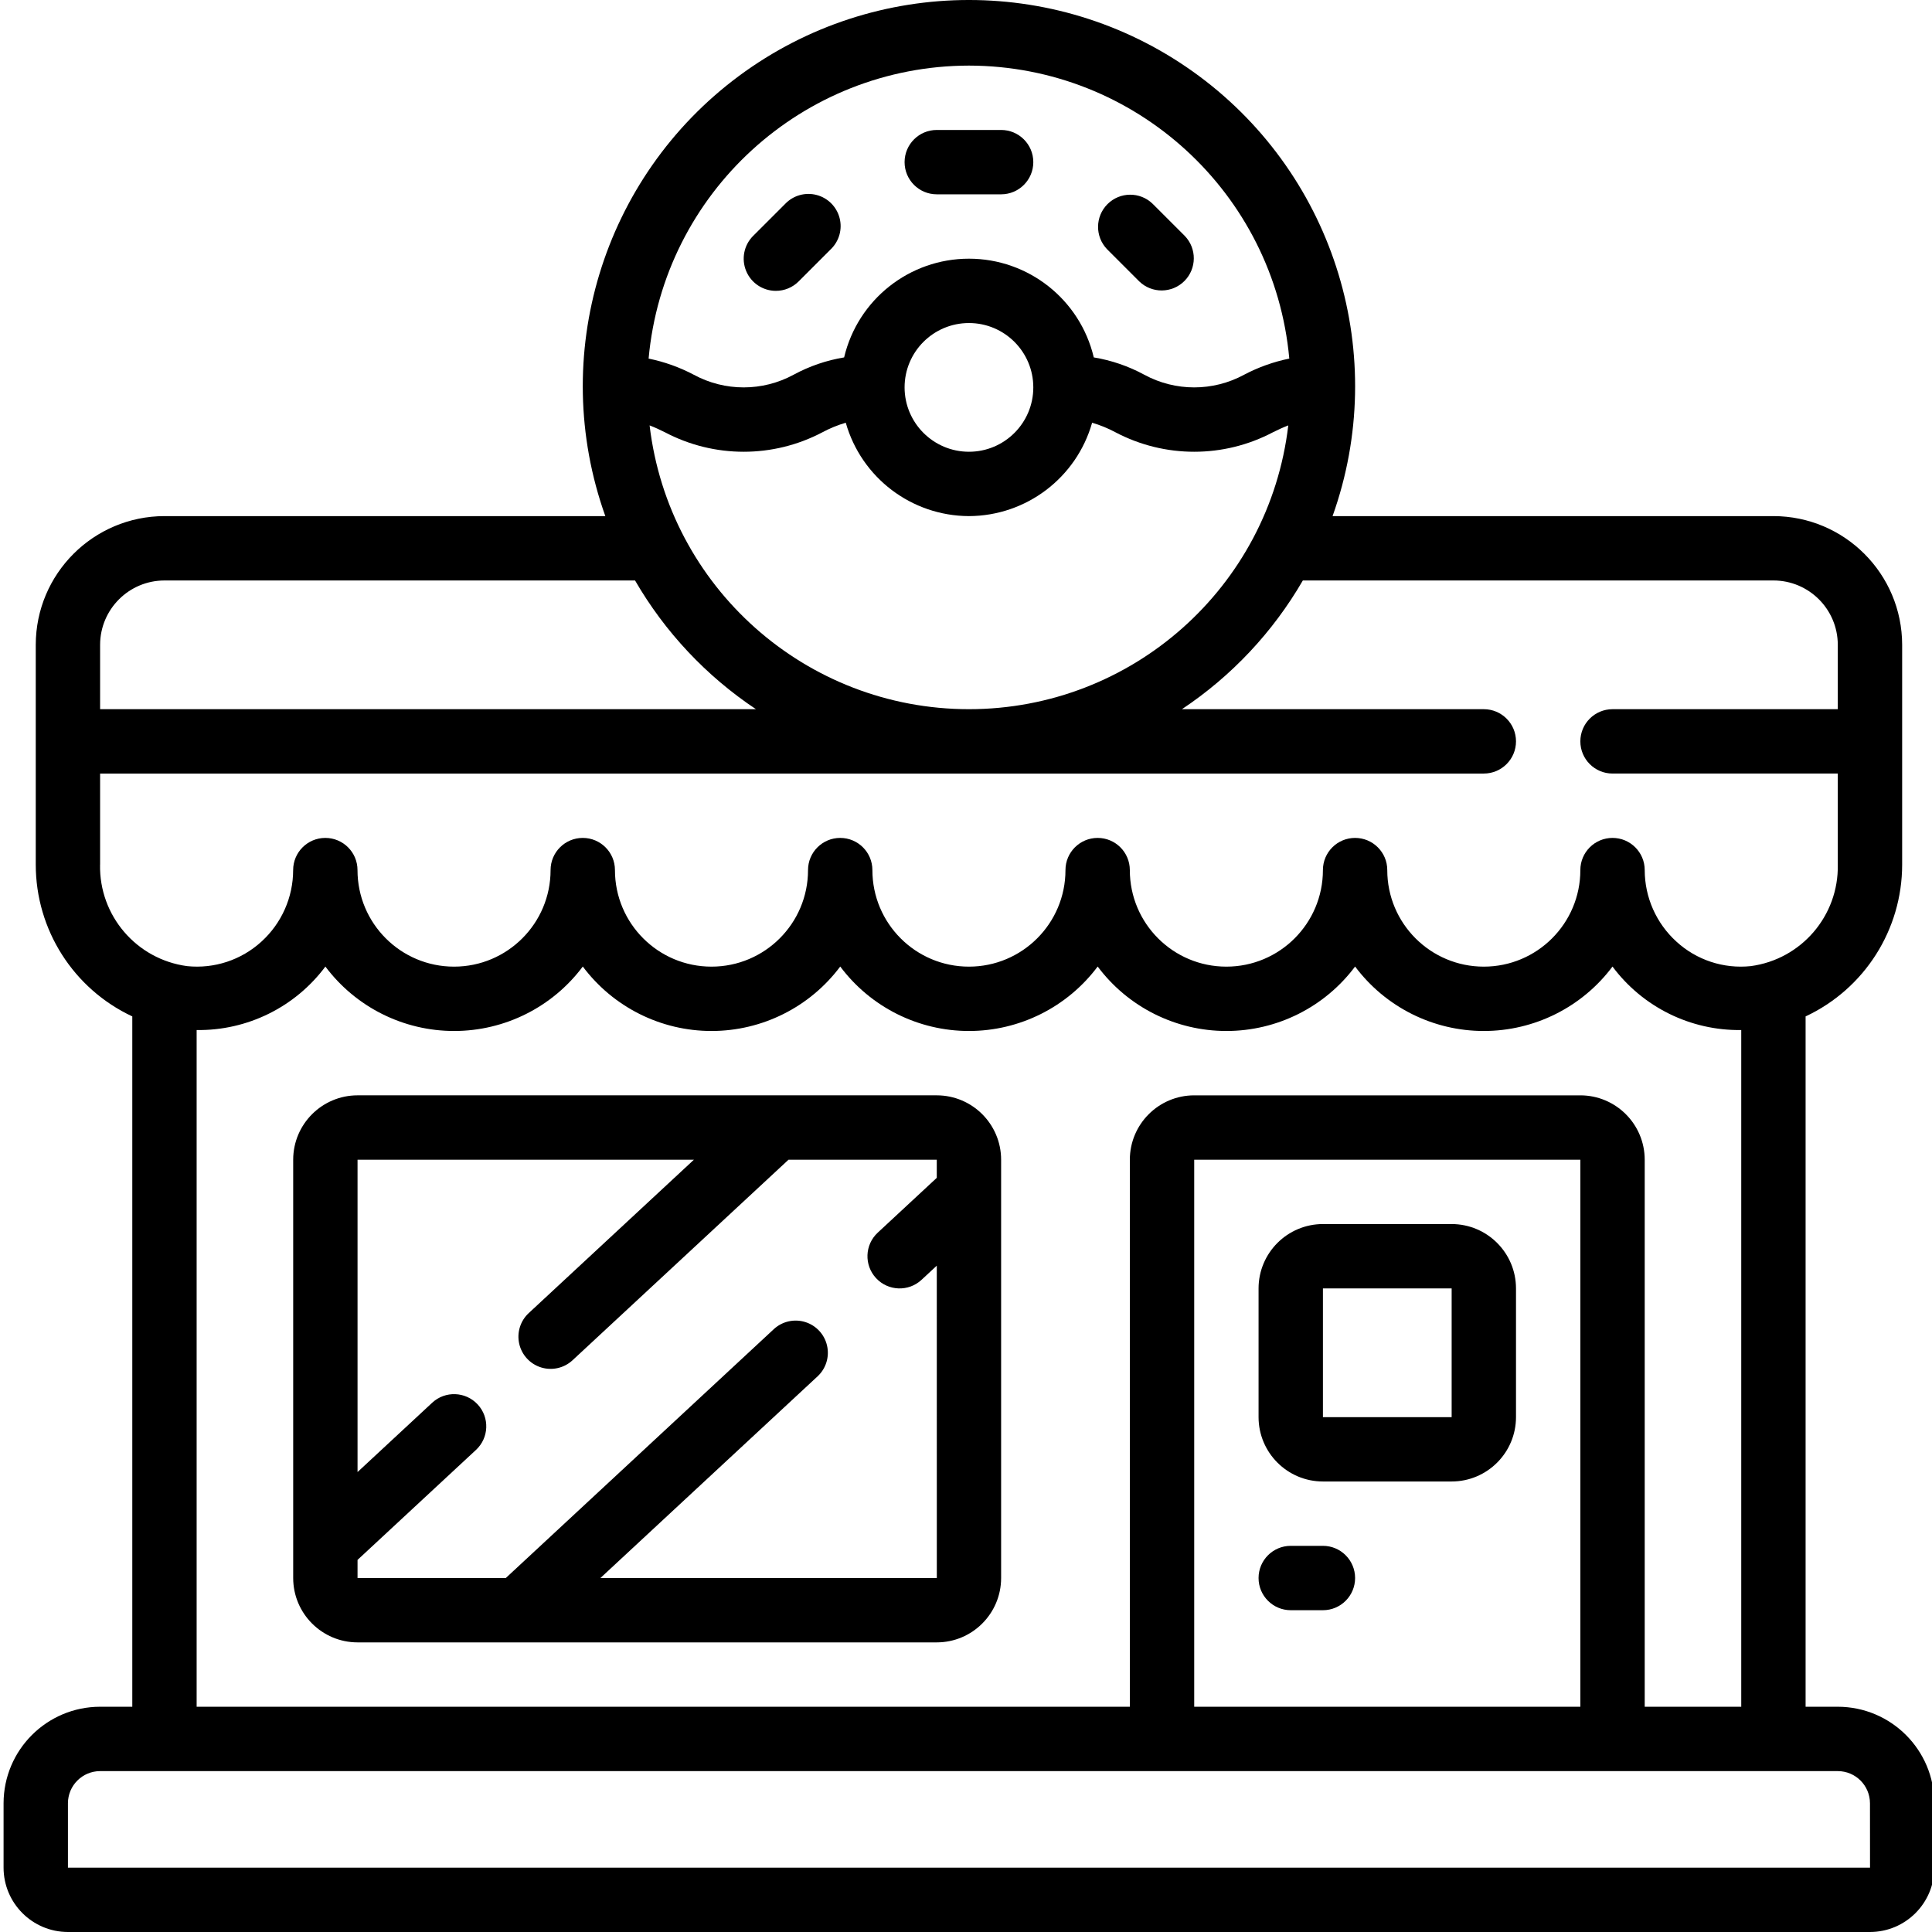 <svg height="503pt" viewBox="0 0 503 503.93" width="503pt" xmlns="http://www.w3.org/2000/svg"><path d="m478.891 445.176h-8.395v-180.062c15.367-7.191 25.184-22.629 25.184-39.594v-57.328c-.023-18.531-15.043-33.551-33.574-33.574h-114.992c14.93-41.766.773-88.383-34.855-114.805-35.629-26.418-84.348-26.418-119.98 0-35.629 26.422-49.781 73.039-34.855 114.805h-114.988c-18.535.023-33.555 15.043-33.574 33.574v57.328c0 16.965 9.812 32.402 25.18 39.594v180.062h-8.395c-13.898.016-25.164 11.281-25.18 25.18v16.789c.008 9.266 7.52 16.777 16.789 16.785h470.031c9.266-.008 16.777-7.52 16.785-16.785v-16.789c-.016-13.898-11.277-25.164-25.18-25.18zm-226.621-428.066c43.41.062 79.629 33.188 83.555 76.422-4.105.836-8.066 2.25-11.77 4.203-8.129 4.414-17.938 4.414-26.066 0-4.105-2.227-8.555-3.75-13.16-4.512-3.574-15.094-17.051-25.75-32.559-25.75-15.512 0-28.988 10.656-32.559 25.75-4.609.762-9.059 2.285-13.164 4.512-8.129 4.414-17.938 4.414-26.066 0-3.703-1.953-7.664-3.367-11.766-4.203 3.926-43.234 40.141-76.359 83.555-76.422zm0 117.508c14.938-.051 28.043-9.984 32.125-24.355 2.109.613 4.148 1.449 6.086 2.488 12.855 6.777 28.227 6.777 41.082 0 1.391-.695 2.672-1.281 4-1.793-4.992 42.215-40.781 74.02-83.293 74.02s-78.301-31.805-83.297-74.02c1.332.512 2.613 1.098 4 1.793 12.855 6.777 28.227 6.777 41.082 0 1.938-1.039 3.977-1.875 6.086-2.488 4.086 14.371 17.188 24.305 32.129 24.355zm-16.789-33.57c0-9.273 7.516-16.789 16.789-16.789 9.27 0 16.785 7.516 16.785 16.789 0 9.27-7.516 16.785-16.785 16.785-9.27-.008-16.777-7.52-16.789-16.785zm-209.836 67.145c.012-9.266 7.52-16.777 16.789-16.785h122.742c7.797 13.461 18.59 24.949 31.539 33.574h-171.07zm0 57.328v-23.754h360.918c4.637 0 8.395-3.758 8.395-8.395 0-4.633-3.758-8.391-8.395-8.391h-78.742c12.949-8.625 23.742-20.113 31.539-33.574h122.746c9.266.008 16.777 7.52 16.785 16.785v16.789h-58.754c-4.637 0-8.395 3.758-8.395 8.391 0 4.637 3.758 8.395 8.395 8.395h58.754v23.754c.266 13.32-9.508 24.715-22.711 26.477-7.082.742-14.141-1.586-19.387-6.398-5.254-4.777-8.254-11.547-8.262-18.652 0-4.633-3.758-8.391-8.395-8.391s-8.395 3.758-8.395 8.391c0 13.906-11.273 25.184-25.18 25.184s-25.18-11.277-25.18-25.184c0-4.633-3.758-8.391-8.395-8.391-4.633 0-8.391 3.758-8.391 8.391 0 13.906-11.273 25.184-25.184 25.184-13.906 0-25.18-11.277-25.18-25.184 0-4.633-3.758-8.391-8.391-8.391-4.637 0-8.395 3.758-8.395 8.391 0 13.906-11.273 25.184-25.18 25.184s-25.18-11.277-25.18-25.184c0-4.633-3.758-8.391-8.395-8.391-4.637 0-8.395 3.758-8.395 8.391 0 13.906-11.273 25.184-25.18 25.184s-25.18-11.277-25.18-25.184c0-4.633-3.758-8.391-8.395-8.391s-8.395 3.758-8.395 8.391c0 13.906-11.273 25.184-25.18 25.184s-25.18-11.277-25.18-25.184c0-4.633-3.758-8.391-8.395-8.391-4.633 0-8.391 3.758-8.391 8.391-.008 7.105-3.008 13.875-8.266 18.652-5.25 4.805-12.309 7.133-19.387 6.398-13.203-1.762-22.977-13.16-22.711-26.477zm386.098 60.18h-100.719c-9.27.012-16.777 7.52-16.789 16.789v142.688h-243.41v-176.508c13.203.184 25.691-5.973 33.582-16.559 7.918 10.578 20.359 16.805 33.574 16.805 13.211 0 25.652-6.23 33.566-16.812 7.918 10.582 20.359 16.812 33.574 16.812s25.656-6.23 33.574-16.812c7.918 10.582 20.359 16.812 33.574 16.812 13.215 0 25.656-6.23 33.574-16.812 7.914 10.582 20.355 16.812 33.57 16.812 13.219 0 25.66-6.23 33.574-16.812 7.918 10.582 20.355 16.812 33.57 16.812 13.211 0 25.652-6.227 33.57-16.805 7.891 10.586 20.379 16.746 33.582 16.559v176.508h-25.18v-142.688c-.012-9.27-7.52-16.777-16.789-16.789zm0 16.789v142.688h-100.719v-142.688zm-394.488 184.656v-16.789c.004-4.633 3.758-8.387 8.391-8.391h453.246c4.633.004 8.387 3.758 8.395 8.391l.012 16.789zm0 0"/><path d="m243.875 285.699h-151.082c-9.266.012-16.777 7.52-16.785 16.789v109.113c.008 9.27 7.52 16.777 16.785 16.789h151.082c9.266-.012 16.777-7.52 16.785-16.789v-109.113c-.008-9.27-7.52-16.777-16.785-16.789zm-87.738 125.902 56.648-52.602c2.199-2.043 3.141-5.102 2.469-8.023-.668-2.926-2.844-5.27-5.711-6.152-2.867-.883-5.988-.168-8.184 1.871l-69.898 64.906h-38.668v-4.73l30.895-28.688c3.398-3.156 3.594-8.465.438-11.863-3.156-3.398-8.469-3.594-11.863-.441l-19.469 18.078v-81.469h87.738l-43.09 40.012c-2.199 2.043-3.141 5.102-2.473 8.023.668 2.926 2.848 5.27 5.715 6.152 2.867.883 5.984.168 8.184-1.871l56.34-52.316h38.668v4.73l-15.398 14.297c-3.398 3.156-3.594 8.469-.438 11.867 3.156 3.395 8.465 3.594 11.863.438l3.977-3.695.008 81.477zm0 0"/><path d="m344.598 386.422h33.574c9.266-.008 16.777-7.52 16.785-16.785v-33.574c-.008-9.27-7.52-16.777-16.785-16.789h-33.574c-9.27.012-16.777 7.52-16.789 16.789v33.574c.012 9.266 7.52 16.777 16.789 16.785zm0-50.359h33.574v33.574l-33.574.012zm0 0"/><path d="m336.203 419.996h8.395c4.633 0 8.391-3.758 8.391-8.395 0-4.633-3.758-8.395-8.391-8.395h-8.395c-4.637 0-8.395 3.762-8.395 8.395 0 4.637 3.758 8.395 8.395 8.395zm0 0"/><path d="m201.906 75.863c2.227.004 4.363-.883 5.938-2.457l8.391-8.395c2.184-2.105 3.059-5.227 2.289-8.164-.766-2.934-3.059-5.227-5.992-5.992-2.938-.77-6.059.105-8.164 2.289l-8.395 8.391c-2.398 2.402-3.117 6.012-1.816 9.148 1.297 3.137 4.355 5.18 7.75 5.18zm0 0"/><path d="m243.875 50.684h16.785c4.637 0 8.395-3.758 8.395-8.395 0-4.633-3.758-8.391-8.395-8.391h-16.785c-4.637 0-8.395 3.758-8.395 8.391 0 4.637 3.758 8.395 8.395 8.395zm0 0"/><path d="m296.695 73.406c3.293 3.18 8.527 3.133 11.766-.102 3.238-3.238 3.281-8.473.102-11.77l-8.395-8.391c-3.293-3.184-8.527-3.137-11.766.102-3.234 3.238-3.281 8.473-.102 11.766zm0 0"/></svg>